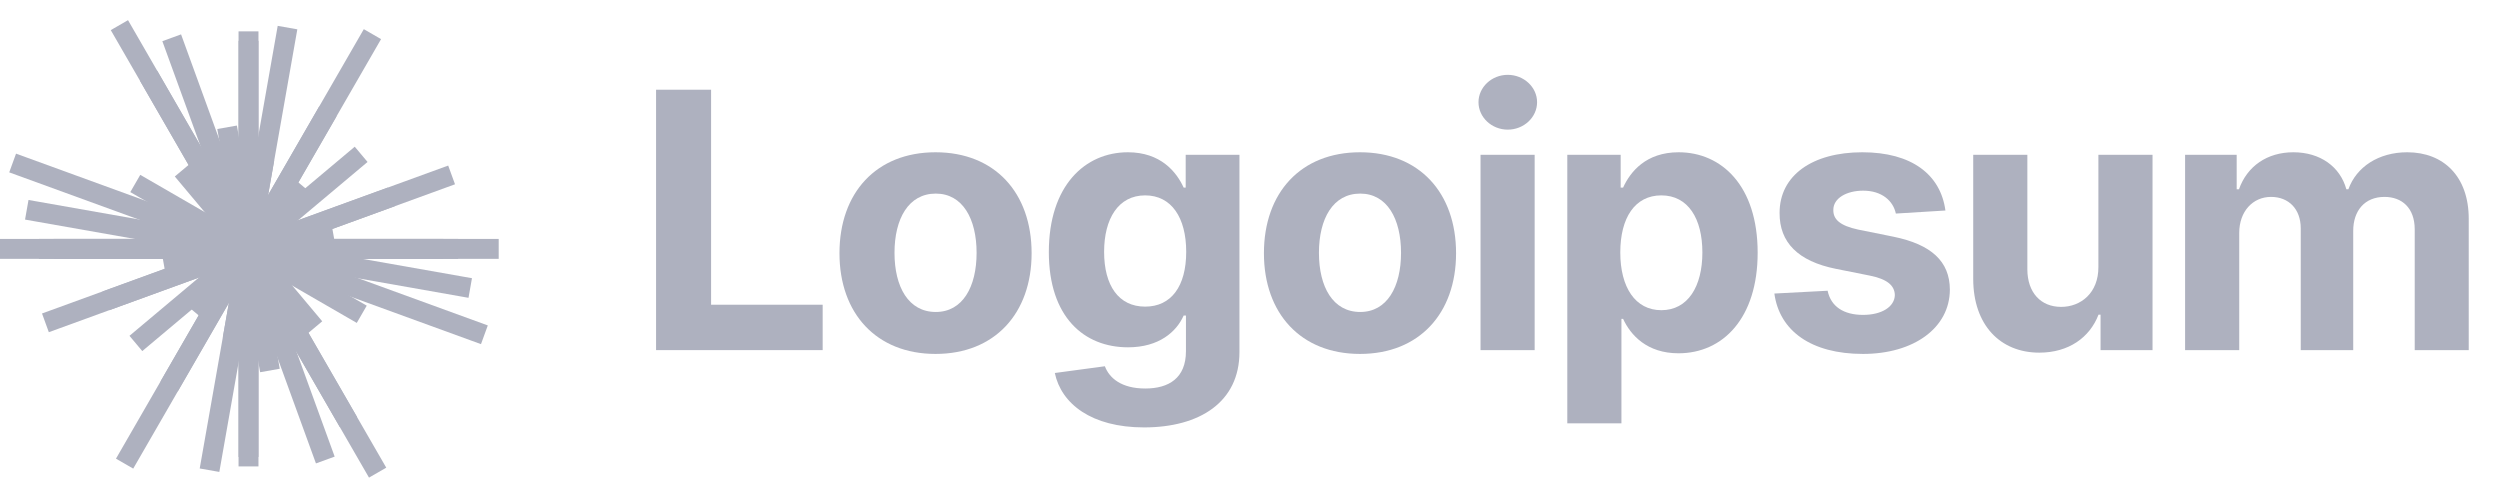 <svg width="251" height="50" viewBox="0 0 251 50" fill="none" xmlns="http://www.w3.org/2000/svg">
<g clip-path="url(#clip0_1050_95741)">
<path d="M26.371 16.925L23.529 33.052" stroke="#AEB1BF" stroke-width="2" stroke-linecap="square"/>
<path d="M32.421 12.042L17.479 37.935" stroke="#AEB1BF" stroke-width="2" stroke-linecap="square"/>
<path d="M29.196 19.927L20.705 30.051" stroke="#AEB1BF" stroke-width="2" stroke-linecap="square"/>
<path d="M26.968 23.294L22.932 26.683" stroke="#AEB1BF" stroke-width="2" stroke-linecap="square"/>
<path d="M49.069 24.988L0.831 24.988" stroke="#AEB1BF" stroke-width="2" stroke-linecap="square"/>
<path d="M46.227 28.742L3.673 21.235" stroke="#AEB1BF" stroke-width="2" stroke-linecap="square"/>
<path d="M47.693 33.27L2.208 16.707" stroke="#AEB1BF" stroke-width="2" stroke-linecap="square"/>
<path d="M35.454 31.055L14.448 18.921" stroke="#AEB1BF" stroke-width="2" stroke-linecap="square"/>
<path d="M34.485 41.512L15.414 8.464" stroke="#AEB1BF" stroke-width="2" stroke-linecap="square"/>
<path d="M32.319 45.245L17.581 4.732" stroke="#AEB1BF" stroke-width="2" stroke-linecap="square"/>
<path d="M26.929 36.212L22.973 13.764" stroke="#AEB1BF" stroke-width="2" stroke-linecap="square"/>
<path d="M24.95 45.828L24.95 4.149" stroke="#AEB1BF" stroke-width="2" stroke-linecap="square"/>
<path d="M13.009 45.683L36.893 4.294" stroke="#AEB1BF" stroke-width="2" stroke-linecap="square"/>
<path d="M22.535 26.383L27.366 23.593" stroke="#AEB1BF" stroke-width="2" stroke-linecap="square"/>
<path d="M11.562 29.864L38.338 20.113" stroke="#AEB1BF" stroke-width="2" stroke-linecap="square"/>
<path d="M17.424 26.316L32.477 23.661" stroke="#AEB1BF" stroke-width="2" stroke-linecap="square"/>
<path d="M4.906 24.988L44.994 24.988" stroke="#AEB1BF" stroke-width="2" stroke-linecap="square"/>
<path d="M20.272 24.163L29.63 25.814" stroke="#AEB1BF" stroke-width="2" stroke-linecap="square"/>
<path d="M18.958 17.843L30.943 32.134" stroke="#AEB1BF" stroke-width="2" stroke-linecap="square"/>
<path d="M12.487 3.39L37.414 46.587" stroke="#AEB1BF" stroke-width="2" stroke-linecap="square"/>
<path d="M24.95 5.098V44.878" stroke="#AEB1BF" stroke-width="2" stroke-linecap="square"/>
<path d="M28.693 3.755L21.209 46.223" stroke="#AEB1BF" stroke-width="2" stroke-linecap="square"/>
<path d="M29.661 19.372L20.239 30.605" stroke="#AEB1BF" stroke-width="2" stroke-linecap="square"/>
<path d="M35.493 16.138L14.408 33.839" stroke="#AEB1BF" stroke-width="2" stroke-linecap="square"/>
<path d="M44.401 17.905L5.5 32.071" stroke="#AEB1BF" stroke-width="2" stroke-linecap="square"/>
<path d="M43.505 24.988L6.395 24.988" stroke="#AEB1BF" stroke-width="2" stroke-linecap="square"/>
<path d="M65.869 35.151H82.596V30.594H71.393V9.008H65.869V35.151Z" fill="#AEB1BF"/>
<path d="M93.929 35.534C99.874 35.534 103.574 31.462 103.574 25.424C103.574 19.348 99.874 15.288 93.929 15.288C87.983 15.288 84.283 19.348 84.283 25.424C84.283 31.462 87.983 35.534 93.929 35.534ZM93.954 31.322C91.211 31.322 89.808 28.807 89.808 25.386C89.808 21.965 91.211 19.437 93.954 19.437C96.646 19.437 98.05 21.965 98.05 25.386C98.05 28.807 96.646 31.322 93.954 31.322Z" fill="#AEB1BF"/>
<path d="M114.859 42.912C120.46 42.912 124.441 40.359 124.441 35.343V15.544H119.044V18.837H118.84C118.112 17.241 116.518 15.288 113.239 15.288C108.939 15.288 105.303 18.633 105.303 25.309C105.303 31.832 108.837 34.87 113.252 34.87C116.377 34.87 118.125 33.3 118.84 31.679H119.069V35.266C119.069 37.959 117.347 39.006 114.987 39.006C112.588 39.006 111.376 37.959 110.929 36.772L105.903 37.449C106.553 40.538 109.577 42.912 114.859 42.912ZM114.974 30.785C112.307 30.785 110.853 28.666 110.853 25.284C110.853 21.952 112.282 19.616 114.974 19.616C117.615 19.616 119.095 21.85 119.095 25.284C119.095 28.743 117.589 30.785 114.974 30.785Z" fill="#AEB1BF"/>
<path d="M136.543 35.534C142.489 35.534 146.189 31.462 146.189 25.424C146.189 19.348 142.489 15.288 136.543 15.288C130.597 15.288 126.898 19.348 126.898 25.424C126.898 31.462 130.597 35.534 136.543 35.534ZM136.568 31.322C133.825 31.322 132.422 28.807 132.422 25.386C132.422 21.965 133.825 19.437 136.568 19.437C139.26 19.437 140.664 21.965 140.664 25.386C140.664 28.807 139.26 31.322 136.568 31.322Z" fill="#AEB1BF"/>
<path d="M148.645 35.151H154.08V15.544H148.645V35.151ZM151.376 13.016C152.996 13.016 154.323 11.778 154.323 10.259C154.323 8.753 152.996 7.514 151.376 7.514C149.768 7.514 148.441 8.753 148.441 10.259C148.441 11.778 149.768 13.016 151.376 13.016Z" fill="#AEB1BF"/>
<path d="M157.356 42.504H162.792V32.011H162.958C163.71 33.645 165.356 35.47 168.52 35.47C172.986 35.47 176.469 31.934 176.469 25.373C176.469 18.633 172.833 15.288 168.533 15.288C165.254 15.288 163.685 17.241 162.958 18.837H162.715V15.544H157.356V42.504ZM162.677 25.347C162.677 21.85 164.157 19.616 166.798 19.616C169.49 19.616 170.919 21.952 170.919 25.347C170.919 28.768 169.464 31.143 166.798 31.143C164.182 31.143 162.677 28.845 162.677 25.347Z" fill="#AEB1BF"/>
<path d="M195.32 21.135C194.835 17.522 191.927 15.288 186.976 15.288C181.962 15.288 178.658 17.612 178.67 21.39C178.658 24.326 180.507 26.228 184.335 26.994L187.729 27.671C189.439 28.015 190.217 28.641 190.242 29.624C190.217 30.785 188.954 31.615 187.053 31.615C185.113 31.615 183.825 30.785 183.493 29.19L178.147 29.471C178.658 33.224 181.847 35.534 187.04 35.534C192.118 35.534 195.754 32.943 195.767 29.075C195.754 26.241 193.904 24.543 190.102 23.765L186.555 23.05C184.73 22.654 184.054 22.028 184.067 21.084C184.054 19.909 185.381 19.143 187.065 19.143C188.954 19.143 190.076 20.177 190.344 21.441L195.32 21.135Z" fill="#AEB1BF"/>
<path d="M210.679 26.803C210.692 29.432 208.892 30.811 206.941 30.811C204.886 30.811 203.559 29.368 203.546 27.058V15.544H198.111V28.028C198.124 32.611 200.803 35.406 204.746 35.406C207.693 35.406 209.811 33.887 210.692 31.59H210.896V35.151H216.114V15.544H210.679V26.803Z" fill="#AEB1BF"/>
<path d="M219.383 35.151H224.819V23.381C224.819 21.211 226.197 19.769 228.009 19.769C229.795 19.769 230.994 20.994 230.994 22.922V35.151H236.263V23.177C236.263 21.148 237.424 19.769 239.402 19.769C241.137 19.769 242.438 20.854 242.438 23.037V35.151H247.861V21.965C247.861 17.714 245.335 15.288 241.686 15.288C238.815 15.288 236.582 16.756 235.779 19.003H235.574C234.949 16.731 232.946 15.288 230.254 15.288C227.613 15.288 225.61 16.692 224.793 19.003H224.563V15.544H219.383V35.151Z" fill="#AEB1BF"/>
</g>
<defs>
<clipPath id="clip0_1050_95741">
<rect width="251" height="49.926" fill="white" transform="translate(0 0.025)"/>
</clipPath>
</defs>
</svg>
